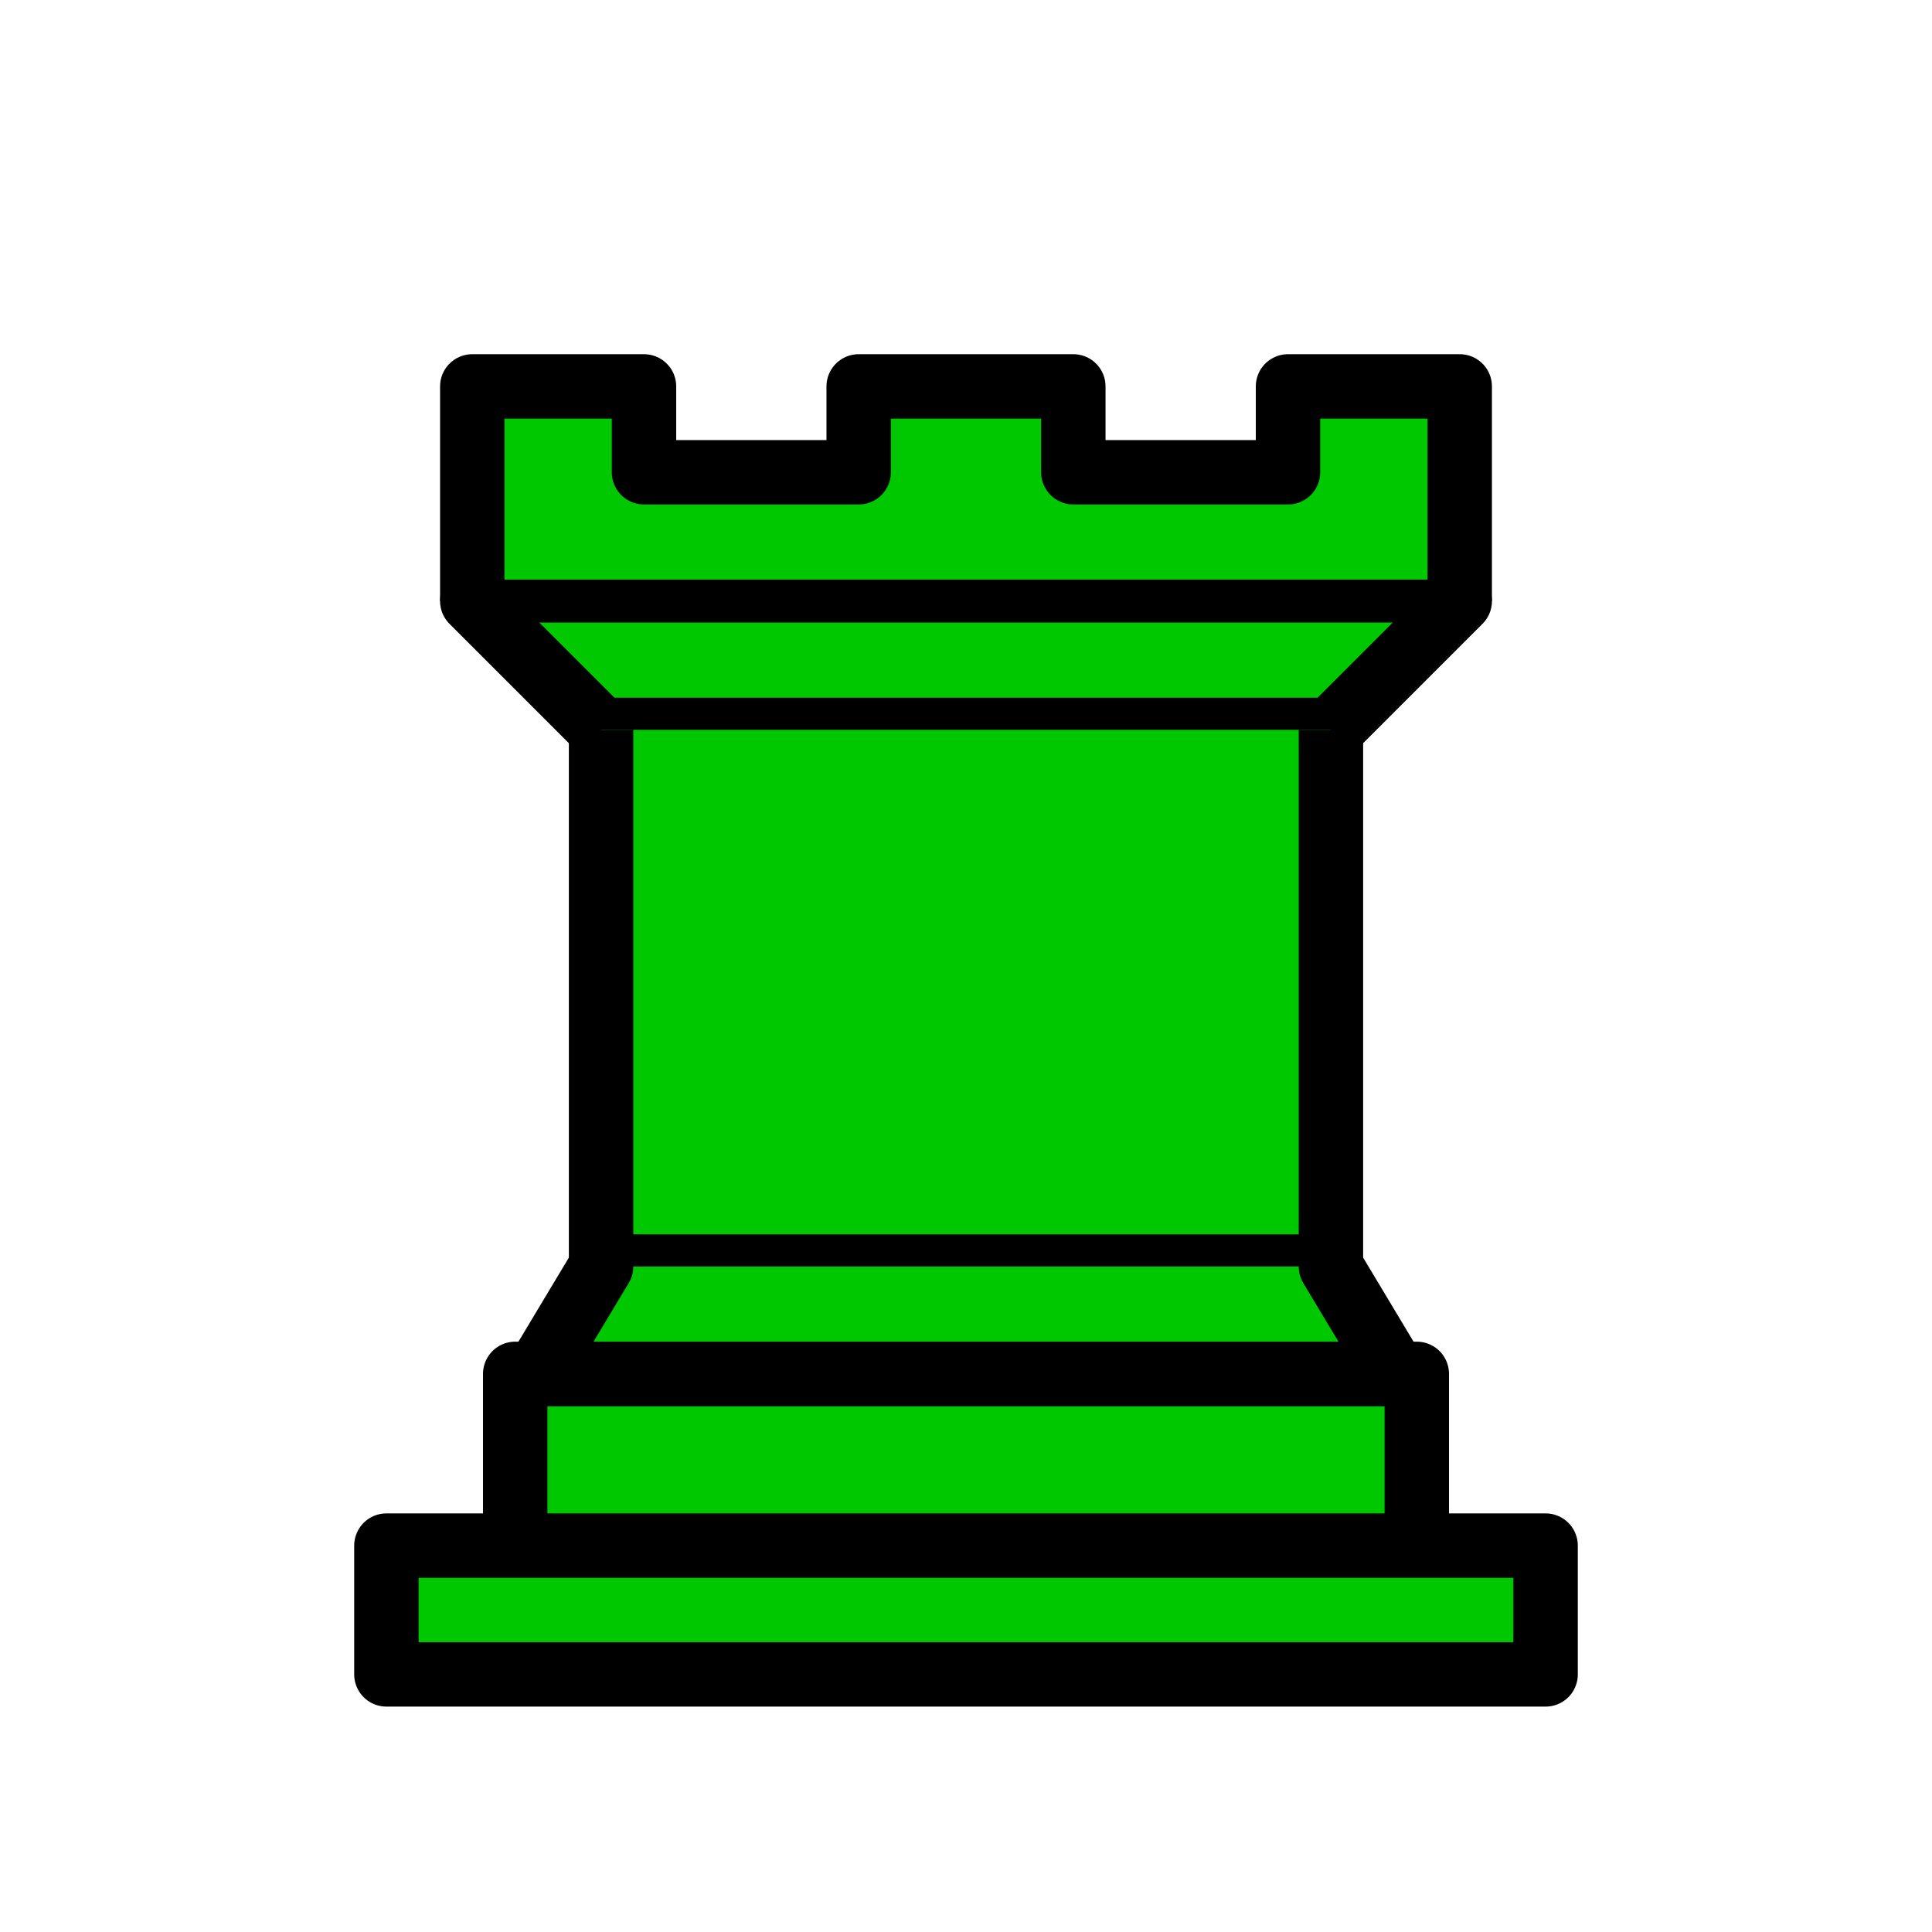<svg xmlns="http://www.w3.org/2000/svg" width="45" height="45" version="1.0"><g fill="#00c800" fill-rule="evenodd" stroke="#000"><path d="M9 39h27v-3H9v3zM12 36v-4h21v4H12zM11 14V9h4v2h5V9h5v2h5V9h4v5" stroke-width="1.5" stroke-linejoin="round"/><path d="M34 14l-3 3H14l-3-3" stroke-width="1.5" stroke-linecap="round" stroke-linejoin="round"/><path d="M31 17v12.5H14V17" stroke-width="1.5"/><path d="M31 29.5l1.5 2.5h-20l1.5-2.5" stroke-width="1.5" stroke-linecap="round" stroke-linejoin="round"/><path d="M11 14h23" stroke-linecap="round"/></g></svg>
